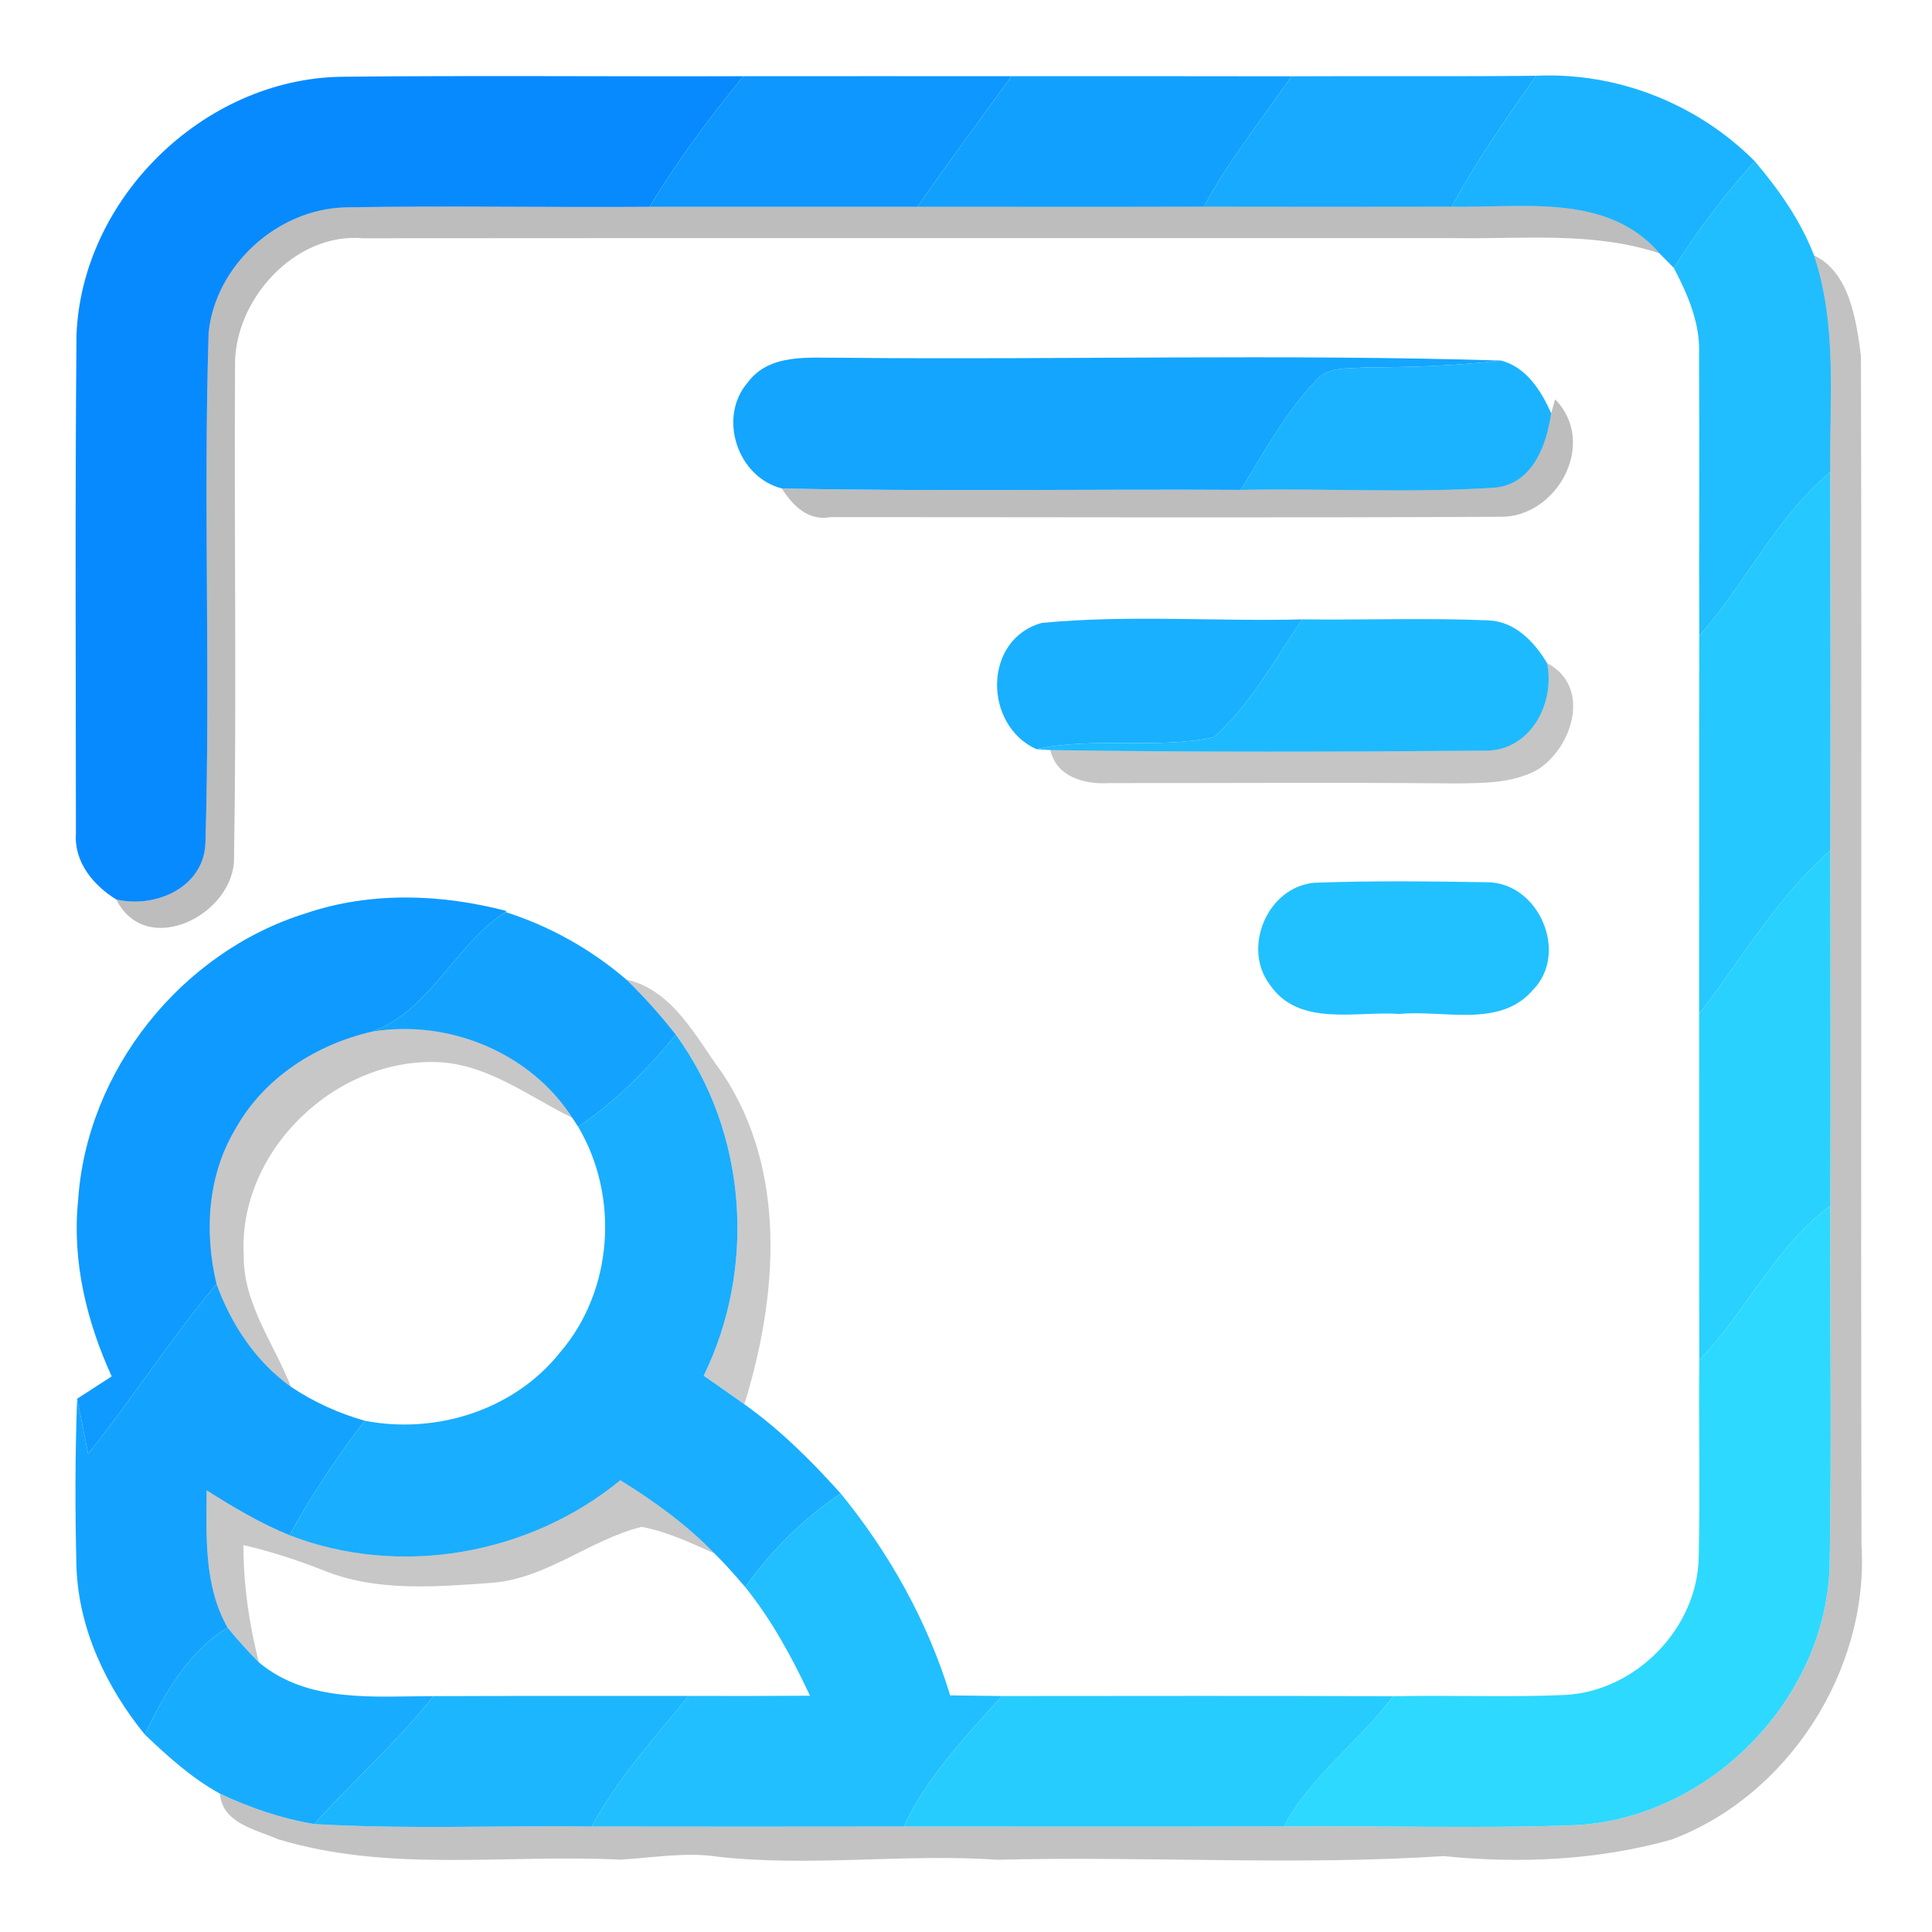 <svg width="128" height="128" viewBox="0 0 128 128" fill="none" xmlns="http://www.w3.org/2000/svg">
<path d="M5.067 22.207C5.414 13.135 13.498 5.234 22.6 5.086C31.488 4.991 40.376 5.079 49.257 5.049C47.006 7.796 44.88 10.653 43.041 13.702C36.324 13.753 29.598 13.621 22.881 13.739C18.377 13.856 14.273 17.575 13.822 22.052C13.468 33.341 13.948 44.651 13.608 55.94C13.439 58.841 10.257 60.188 7.703 59.592C6.189 58.664 4.905 57.118 5.03 55.247C5.023 44.239 4.971 33.223 5.067 22.207Z" fill="#088AFF"/>
<path d="M49.257 5.049C55.178 5.049 61.098 5.042 67.019 5.049C64.93 7.921 62.811 10.778 60.781 13.702C54.868 13.709 48.955 13.694 43.041 13.702C44.88 10.653 47.006 7.796 49.257 5.049Z" fill="#0D97FF"/>
<path d="M67.019 5.05C73.198 5.05 79.384 5.042 85.563 5.057C83.607 7.921 81.399 10.624 79.768 13.694C73.441 13.716 67.107 13.694 60.781 13.702C62.811 10.778 64.93 7.921 67.019 5.05Z" fill="#12A0FF"/>
<path d="M85.563 5.057C90.967 5.027 96.37 5.079 101.774 5.02C99.796 7.84 97.803 10.653 96.186 13.694C90.708 13.709 85.238 13.702 79.768 13.694C81.399 10.624 83.607 7.921 85.563 5.057Z" fill="#17AAFF"/>
<path d="M101.774 5.02C107.156 4.77 112.471 6.876 116.258 10.683C114.28 12.884 112.478 15.248 110.899 17.752C110.662 17.509 110.182 17.023 109.939 16.78C106.506 12.767 100.851 13.79 96.186 13.694C97.802 10.653 99.796 7.84 101.774 5.02Z" fill="#1BB3FF"/>
<path d="M87.098 25.307C87.888 24.254 89.313 24.445 90.472 24.342C93.469 24.335 96.466 24.239 99.441 23.886C101.139 24.328 102.099 25.889 102.771 27.376C102.468 29.453 101.597 31.949 99.19 32.295C93.543 32.693 87.859 32.339 82.197 32.457C83.732 30.012 85.098 27.42 87.098 25.307Z" fill="#1BB3FF"/>
<path d="M110.899 17.752C112.478 15.248 114.28 12.884 116.258 10.683C117.853 12.56 119.292 14.607 120.185 16.92C121.736 21.559 121.204 26.485 121.256 31.286C117.646 34.298 115.653 38.657 112.582 42.14C112.56 35.925 112.604 29.71 112.567 23.503C112.663 21.448 111.829 19.534 110.899 17.752Z" fill="#20BEFF"/>
<path opacity="0.26" d="M22.881 13.739C29.598 13.621 36.324 13.753 43.041 13.702C48.955 13.694 54.868 13.709 60.781 13.702C67.107 13.694 73.441 13.716 79.768 13.694C85.238 13.702 90.708 13.709 96.186 13.694C100.851 13.79 106.506 12.767 109.939 16.78C105.569 15.329 100.94 15.845 96.422 15.778C72.304 15.786 48.187 15.764 24.076 15.786C19.522 15.366 15.461 19.917 15.572 24.305C15.506 35.13 15.683 45.962 15.506 56.786C15.587 60.571 9.703 63.576 7.703 59.592C10.257 60.188 13.439 58.841 13.608 55.94C13.948 44.651 13.468 33.341 13.822 22.052C14.273 17.575 18.377 13.856 22.881 13.739Z" fill="black"/>
<path opacity="0.26" d="M102.771 27.376L103.029 26.456C105.886 29.357 103.14 34.32 99.368 34.239C84.596 34.313 69.817 34.261 55.037 34.261C53.554 34.541 52.52 33.503 51.797 32.361C61.925 32.575 72.068 32.398 82.197 32.457C87.859 32.339 93.543 32.693 99.19 32.295C101.597 31.949 102.468 29.453 102.771 27.376Z" fill="black"/>
<path opacity="0.24" d="M120.185 16.92C122.548 18.046 122.983 21.22 123.293 23.576C123.36 49.843 123.271 76.116 123.33 102.382C123.825 110.629 118.495 118.987 110.714 121.888C105.827 123.251 100.674 123.486 95.647 122.971C85.814 123.611 75.951 122.963 66.111 123.214C59.954 122.794 53.775 123.692 47.626 123.022C45.441 122.676 43.255 123.089 41.07 123.206C33.526 122.831 25.782 124.09 18.414 121.851C16.93 121.196 14.731 120.806 14.568 118.832C16.554 119.775 18.658 120.489 20.828 120.85C26.948 121.203 33.075 120.938 39.203 121.012C46.098 121.019 52.985 121.027 59.88 121.012C68.274 121.012 76.667 121.027 85.068 121.005C91.55 120.946 98.039 121.167 104.52 120.916C113.327 120.364 120.924 112.595 121.219 103.796C121.359 95.828 121.234 87.861 121.263 79.894C121.293 72.051 121.271 64.202 121.263 56.359C121.285 48.002 121.278 39.644 121.256 31.286C121.204 26.485 121.736 21.559 120.185 16.92Z" fill="black"/>
<path d="M49.53 25.351C50.97 23.385 53.627 23.724 55.761 23.702C70.319 23.849 84.898 23.444 99.441 23.886C96.466 24.239 93.469 24.335 90.472 24.342C89.313 24.445 87.888 24.254 87.098 25.307C85.098 27.42 83.732 30.012 82.197 32.457C72.068 32.398 61.925 32.575 51.797 32.361C48.858 31.617 47.544 27.663 49.53 25.351Z" fill="#14A5FF"/>
<path d="M112.582 42.14C115.653 38.657 117.646 34.298 121.256 31.286C121.278 39.644 121.285 48.002 121.263 56.359C117.735 59.423 115.417 63.517 112.574 67.162C112.582 58.819 112.567 50.483 112.582 42.14Z" fill="#25C8FF"/>
<path d="M68.665 49.636C65.144 48.038 65.121 42.354 69.019 41.271C74.74 40.719 80.528 41.183 86.279 41.036C84.433 43.716 82.861 46.676 80.403 48.856C76.557 49.644 72.533 48.797 68.665 49.636Z" fill="#19B0FF"/>
<path d="M86.279 41.036C90.391 41.087 94.517 40.925 98.629 41.102C100.372 41.175 101.663 42.53 102.498 43.937C103.044 46.558 101.435 49.688 98.511 49.732C88.877 49.813 79.222 49.843 69.588 49.695C69.352 49.681 68.894 49.651 68.665 49.636C72.533 48.797 76.557 49.644 80.403 48.856C82.861 46.676 84.433 43.716 86.279 41.036Z" fill="#1EBAFF"/>
<path opacity="0.23" d="M102.498 43.937C105.458 45.468 104.203 49.57 101.811 51.028C100.165 51.904 98.246 51.882 96.429 51.904C88.781 51.831 81.133 51.89 73.478 51.882C71.862 51.978 70.001 51.492 69.588 49.695C79.222 49.843 88.877 49.813 98.511 49.732C101.435 49.688 103.044 46.558 102.498 43.937Z" fill="#000203"/>
<path d="M112.574 67.162C115.417 63.517 117.735 59.422 121.263 56.359C121.271 64.201 121.293 72.051 121.263 79.893C117.602 82.603 115.712 86.889 112.582 90.107C112.567 82.456 112.582 74.812 112.574 67.162Z" fill="#29D1FF"/>
<path d="M87.061 58.487C90.893 58.34 94.746 58.392 98.585 58.451C101.973 58.517 103.959 63.156 101.553 65.593C99.375 68.141 95.625 66.889 92.716 67.177C89.844 66.97 86.058 68.067 84.138 65.247C82.27 62.803 83.968 58.775 87.061 58.487Z" fill="#21C1FF"/>
<path d="M20.297 60.498C24.578 59.054 29.229 59.224 33.57 60.358L33.489 60.424C30.13 62.611 28.543 66.889 24.689 68.34C20.954 69.187 17.484 71.403 15.602 74.79C13.749 77.868 13.527 81.639 14.347 85.07C11.32 88.671 8.788 92.647 5.842 96.314C5.599 95.099 5.355 93.884 5.112 92.669C5.872 92.176 6.632 91.683 7.4 91.189C5.746 87.566 4.772 83.575 5.171 79.584C5.717 70.939 12.014 63.053 20.297 60.498Z" fill="#0F9AFF"/>
<path d="M24.689 68.34C28.543 66.889 30.13 62.611 33.489 60.424C36.427 61.359 39.158 62.891 41.491 64.894C42.665 66.035 43.765 67.257 44.776 68.553C42.894 70.858 40.782 72.979 38.309 74.658C38.213 74.511 38.014 74.209 37.918 74.061C35.135 69.732 29.739 67.53 24.689 68.34Z" fill="#13A3FF"/>
<path d="M5.842 96.314C8.788 92.647 11.32 88.671 14.347 85.07C15.321 87.75 16.938 90.203 19.278 91.881C20.777 92.883 22.43 93.634 24.165 94.127C22.327 96.535 20.636 99.054 19.182 101.712C17.248 100.924 15.447 99.849 13.69 98.737C13.675 101.815 13.505 105.055 15.078 107.838C12.427 109.466 10.907 112.205 9.593 114.915C7.038 111.771 5.215 107.934 5.067 103.84C4.971 100.114 4.971 96.388 5.112 92.669C5.355 93.884 5.599 95.099 5.842 96.314Z" fill="#13A3FF"/>
<path opacity="0.21" d="M41.491 64.894C44.621 65.601 46.127 68.774 47.884 71.138C52.188 77.626 51.516 85.932 49.316 93.038C48.423 92.397 47.522 91.771 46.622 91.145C50.128 83.98 49.508 75.026 44.776 68.553C43.765 67.257 42.665 66.035 41.491 64.894Z" fill="black"/>
<path opacity="0.22" d="M15.602 74.79C17.484 71.403 20.954 69.187 24.689 68.34C29.739 67.53 35.135 69.732 37.918 74.061C35.098 72.684 32.47 70.608 29.229 70.38C22.312 69.96 15.742 76.234 16.148 83.2C16.118 86.388 18.156 89.017 19.278 91.882C16.938 90.203 15.321 87.751 14.347 85.07C13.527 81.639 13.749 77.868 15.602 74.79Z" fill="black"/>
<path d="M44.776 68.553C49.508 75.026 50.128 83.98 46.622 91.145C47.522 91.771 48.423 92.397 49.316 93.038C51.693 94.724 53.76 96.793 55.702 98.951C53.214 100.6 51.103 102.728 49.368 105.143C48.718 104.378 48.054 103.626 47.338 102.92C45.5 101.012 43.344 99.459 41.1 98.067C35.076 103.015 26.483 104.54 19.182 101.712C20.636 99.054 22.327 96.535 24.165 94.127C28.882 95.048 34.057 93.421 37.084 89.628C40.627 85.534 41.048 79.282 38.309 74.658C40.782 72.979 42.894 70.858 44.776 68.553Z" fill="#19AEFF"/>
<path d="M112.582 90.107C115.712 86.889 117.602 82.603 121.263 79.894C121.234 87.861 121.359 95.828 121.219 103.796C120.924 112.595 113.327 120.364 104.52 120.916C98.039 121.167 91.55 120.946 85.068 121.005C86.847 117.632 90.051 115.408 92.295 112.382C96.097 112.293 99.914 112.47 103.716 112.293C108.418 112.036 112.486 107.838 112.545 103.133C112.641 98.796 112.537 94.451 112.582 90.107Z" fill="#2DD9FF"/>
<path opacity="0.22" d="M15.078 107.839C13.505 105.055 13.675 101.815 13.69 98.737C15.447 99.849 17.248 100.924 19.182 101.712C26.483 104.54 35.076 103.015 41.1 98.067C43.344 99.459 45.5 101.012 47.338 102.92C45.773 102.227 44.2 101.469 42.502 101.16C39.092 102.014 36.242 104.562 32.632 104.864C28.912 105.129 24.97 105.482 21.426 104.039C19.699 103.361 17.934 102.78 16.126 102.367C16.126 104.989 16.502 107.596 17.152 110.136C16.428 109.407 15.735 108.634 15.078 107.839Z" fill="black"/>
<path d="M49.368 105.143C51.103 102.728 53.214 100.6 55.702 98.951C58.935 102.912 61.46 107.433 62.951 112.323C64.095 112.338 65.24 112.352 66.384 112.367C63.977 115.055 61.423 117.698 59.88 121.012C52.985 121.027 46.098 121.019 39.203 121.012C40.915 117.824 43.366 115.158 45.625 112.36C48.305 112.367 50.985 112.367 53.664 112.345C52.476 109.812 51.132 107.33 49.368 105.143Z" fill="#21BFFF"/>
<path d="M9.592 114.915C10.906 112.205 12.427 109.466 15.078 107.838C15.735 108.634 16.428 109.407 17.152 110.136C20.4 112.853 24.785 112.374 28.72 112.374C26.328 115.416 23.397 117.971 20.828 120.85C18.658 120.489 16.554 119.775 14.568 118.832C12.708 117.809 11.121 116.373 9.592 114.915Z" fill="#18ACFF"/>
<path d="M28.72 112.374C34.352 112.352 39.985 112.36 45.625 112.36C43.366 115.158 40.915 117.824 39.203 121.012C33.075 120.938 26.948 121.203 20.828 120.85C23.397 117.971 26.328 115.416 28.72 112.374Z" fill="#1CB6FF"/>
<path d="M66.384 112.367C75.021 112.367 83.658 112.338 92.295 112.382C90.051 115.408 86.847 117.632 85.068 121.005C76.667 121.027 68.274 121.012 59.88 121.012C61.423 117.698 63.977 115.055 66.384 112.367Z" fill="#27CCFF"/>
</svg>
